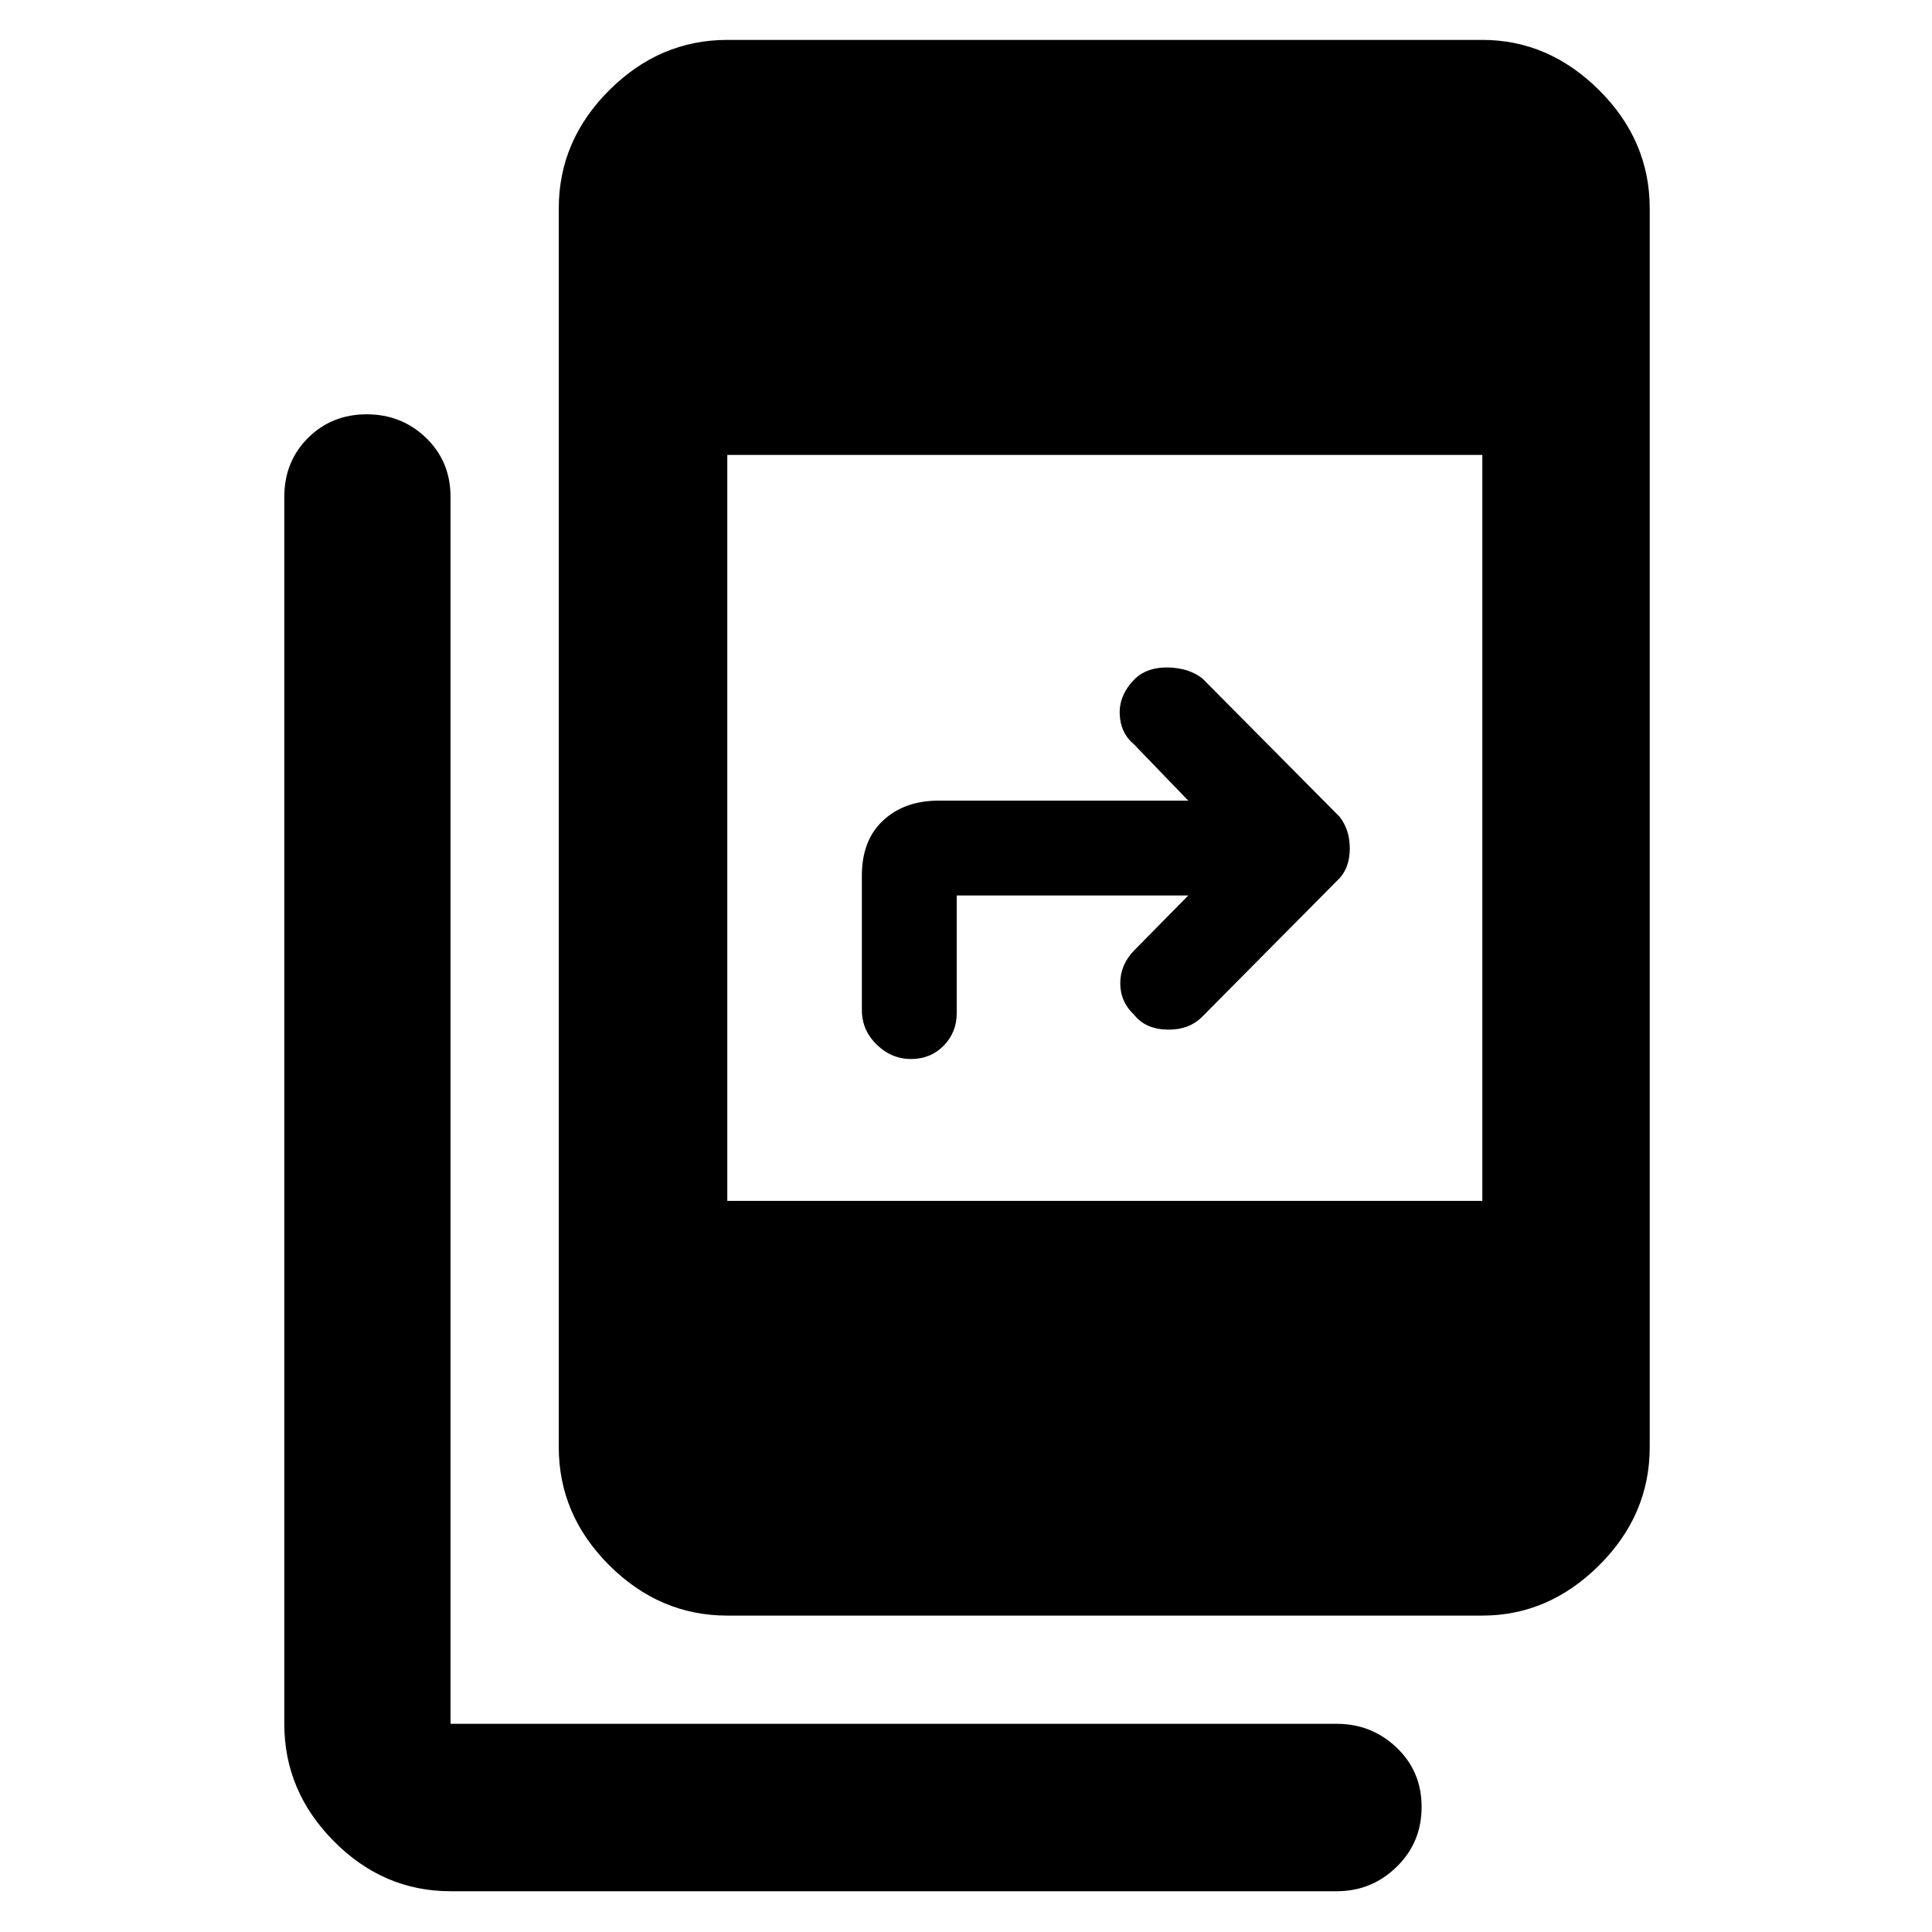 <svg xmlns="http://www.w3.org/2000/svg" height="48" viewBox="0 -960 960 960" width="48"><path d="M223.87-20.26q-33.35 0-57.98-24.84-24.63-24.83-24.63-58.34v-609.6q0-17.6 11.79-29.35 11.79-11.74 29.17-11.74 17.39 0 29.52 11.74 12.13 11.75 12.13 29.35v609.6H664.3q17.24 0 29.67 11.81 12.42 11.81 12.42 29.49t-12.42 29.78q-12.43 12.1-29.67 12.1H223.87Zm137.52-136.96q-33.58 0-58.66-25t-25.08-58.74v-615.47q0-33.74 25.08-58.74t58.66-25h375.17q32.95 0 58.06 25 25.12 25 25.12 58.74v615.47q0 33.74-25.12 58.74-25.11 25-58.06 25H361.39Zm0-206.08h375.17v-370.66H361.39v370.66Zm229.05-151.74H475.39v58.47q0 9.58-6.5 16.18-6.5 6.61-16.21 6.61t-17.06-7.17q-7.36-7.18-7.36-17.18V-525q0-17.5 10.59-27.34 10.58-9.83 27.59-9.83h124l-26.92-27.92q-6.87-5.75-7.15-15.27-.28-9.53 7.74-17.51 6.2-5.74 16.51-5.46 10.3.29 16.86 5.46l68.22 68.78q5 6.47 5 15.65t-5 14.74l-68.22 68.79q-6.56 6.74-17.45 6.52-10.9-.22-16.51-7.39-6.87-6.42-6.87-15.64t6.87-16.28l26.92-27.34Z"/></svg>